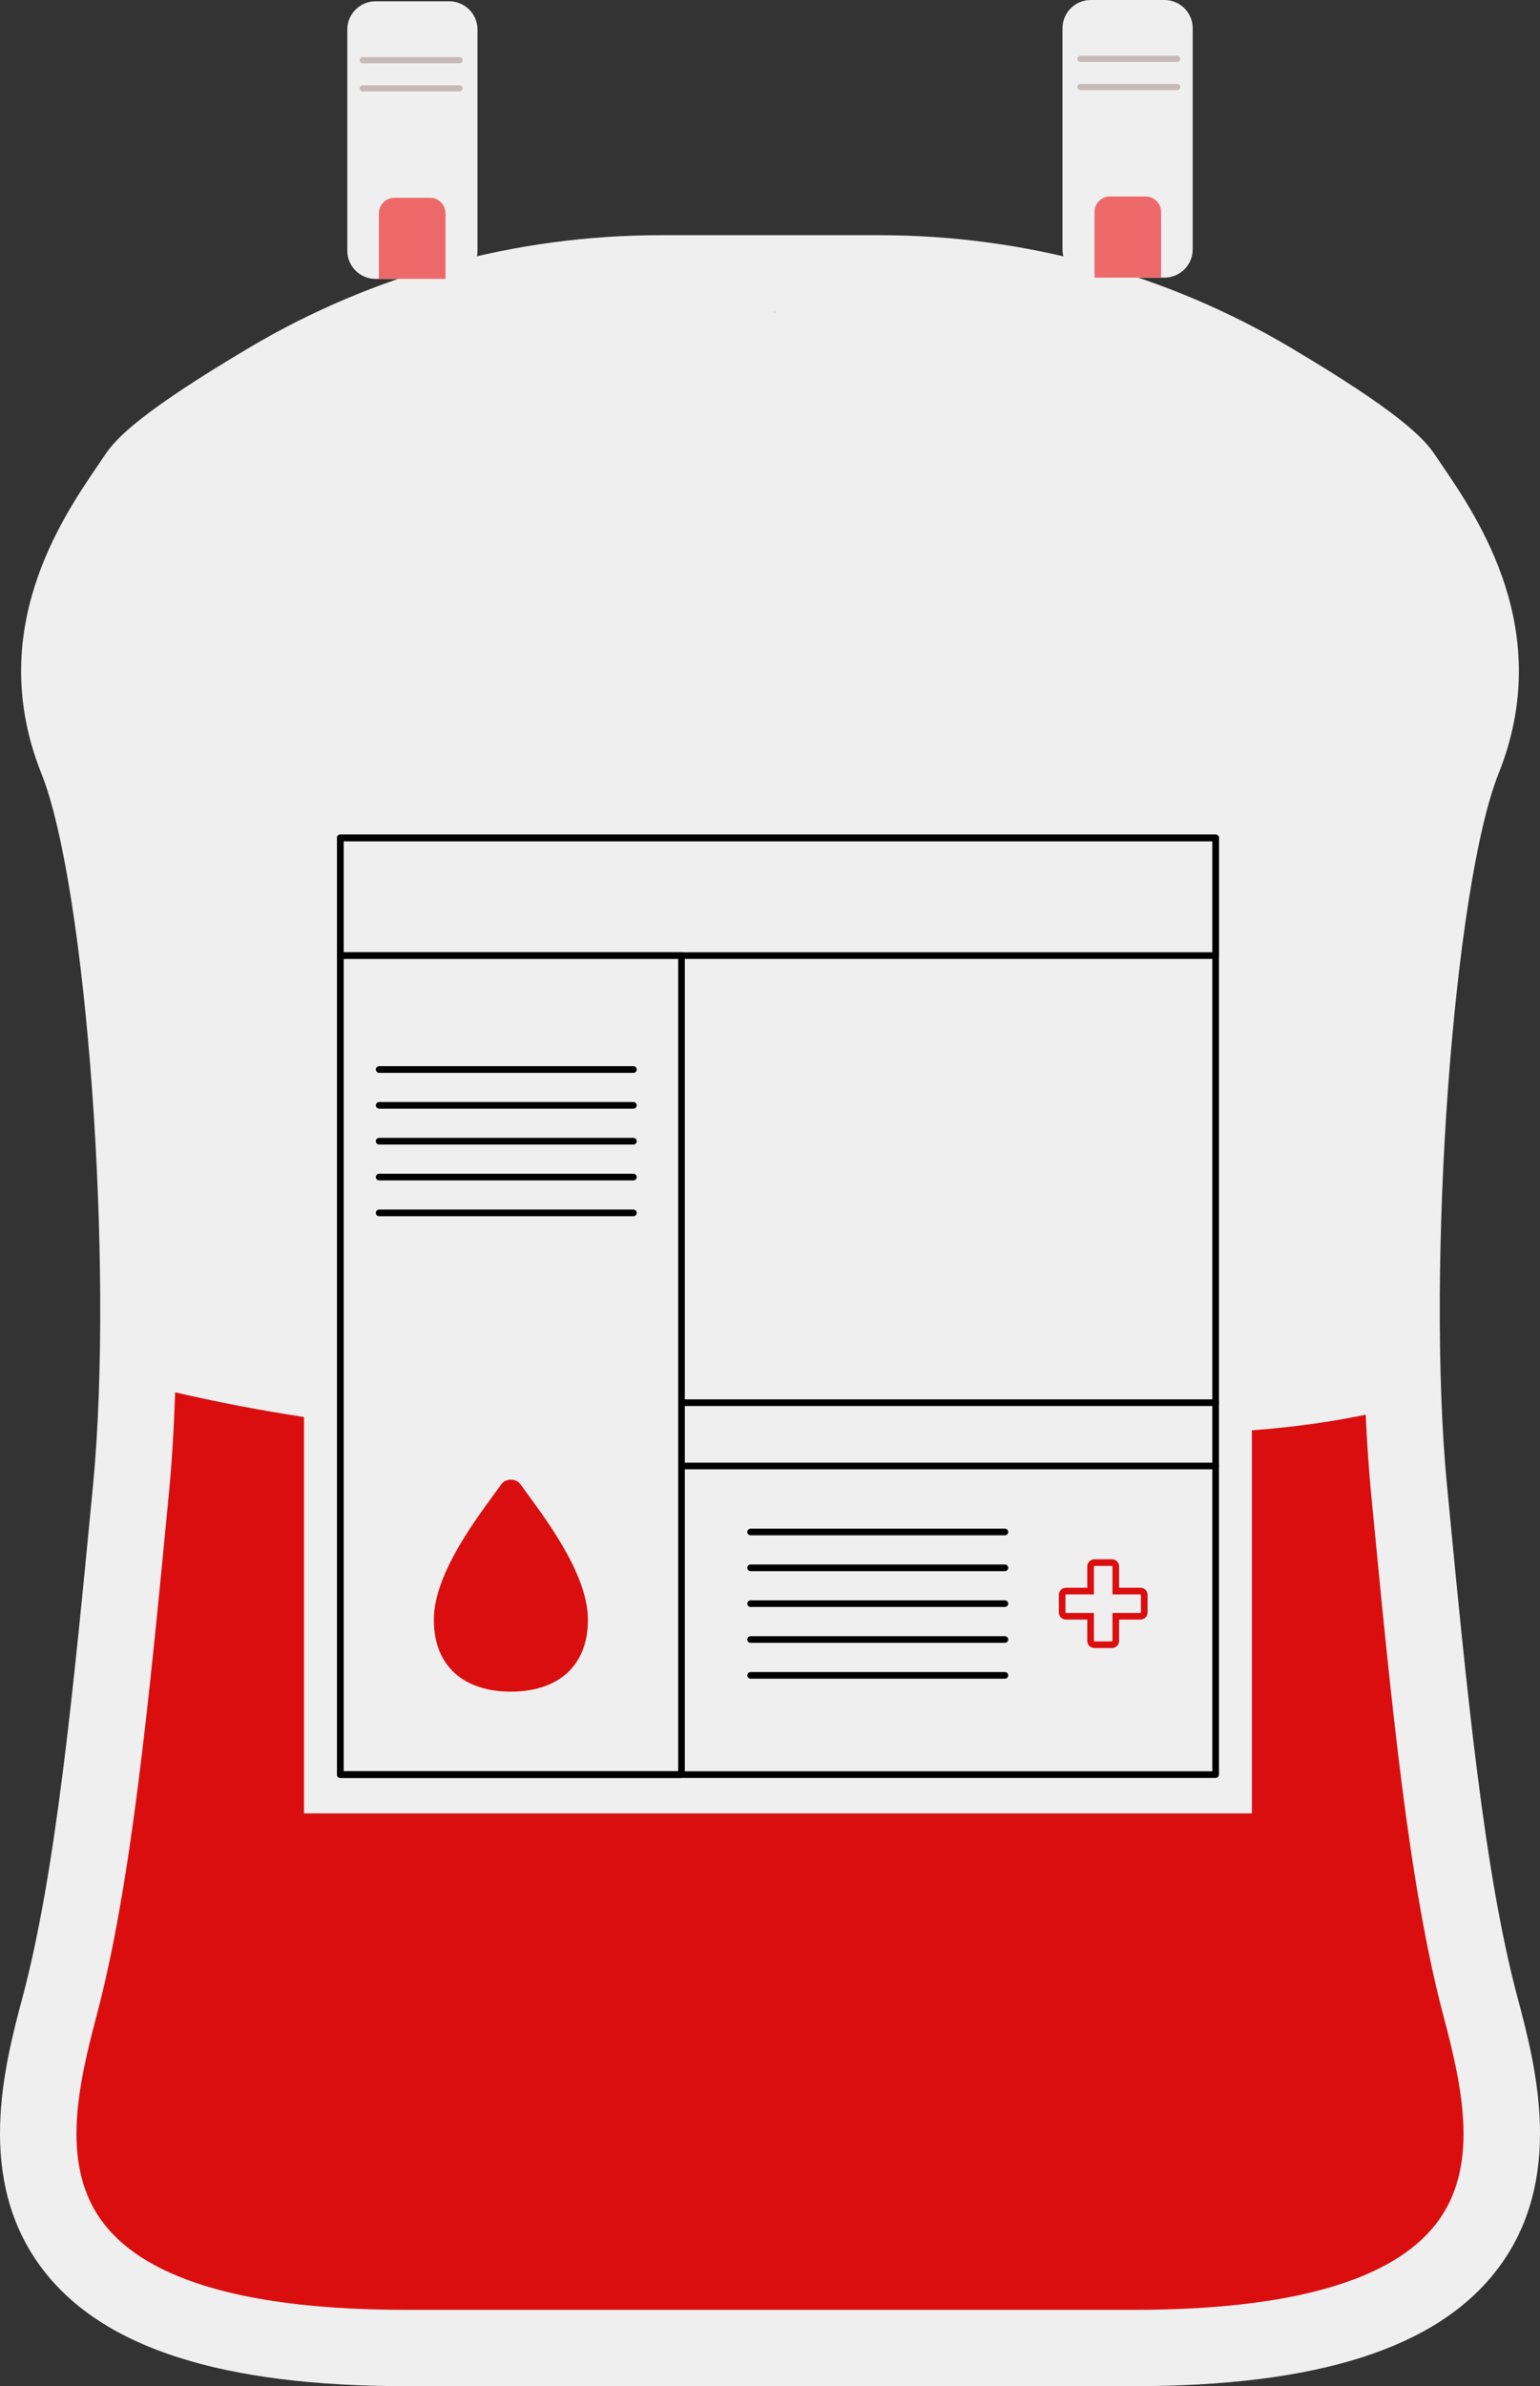 <?xml version="1.0" encoding="UTF-8" standalone="no"?>
<!DOCTYPE svg PUBLIC "-//W3C//DTD SVG 1.1//EN" "http://www.w3.org/Graphics/SVG/1.1/DTD/svg11.dtd">
<svg xmlns="http://www.w3.org/2000/svg" xmlns:xlink="http://www.w3.org/1999/xlink" version="1.1" width="387.628pt" height="600.401pt" viewBox="0 0 387.628 600.401">
<rect x="0" y="0" width="387.628" height="600.401" fill="#333333" stroke="none"/>
<g enable-background="new">
<g id="Layer-1" data-name="Layer">
</g>
<g id="Layer-1" data-name="Layer">
<clipPath id="cp0">
<path transform="matrix(1,0,0,-1,0,600.401)" d="M 0 600.401 L 387.628 600.401 L 387.628 0 L 0 0 Z "/>
</clipPath>
<g clip-path="url(#cp0)">
<path transform="matrix(1,0,0,-1,381.933,502.468)" d="M 0 0 C -8.357 31.379 -12.694 76.474 -17.715 128.689 C -23.029 183.948 -16.103 279.404 -4.712 307.878 C 9.547 343.524 -9.704 371.802 -18.955 385.391 C -19.588 386.32 -20.187 387.199 -20.738 388.028 C -23.687 392.448 -30.304 399.108 -57.039 414.98 C -88.236 433.5 -124.037 443.288 -160.57 443.288 L -215.667 443.288 C -252.201 443.288 -288.001 433.5 -319.199 414.98 C -345.933 399.108 -352.551 392.45 -355.5 388.027 C -356.052 387.198 -356.651 386.319 -357.284 385.389 C -366.535 371.8 -385.784 343.524 -371.525 307.879 C -360.136 279.404 -353.209 183.948 -358.522 128.689 C -363.543 76.476 -367.879 31.383 -376.238 0 C -380.822 -17.211 -388.495 -46.016 -371.069 -68.69 C -355.948 -88.367 -326.052 -97.932 -279.671 -97.933 L -96.567 -97.933 C -50.188 -97.932 -20.291 -88.367 -5.169 -68.69 C 12.256 -46.017 4.584 -17.211 0 0 " fill="#efefef"/>
<path transform="matrix(1,0,0,-1,195.648,78.488)" d="M 0 0 C -.154 0 -.29 .027 -.436 .038 C -.644 .015 -.859 0 -1.083 0 " fill="#db0e0f"/>
<path transform="matrix(1,0,0,-1,345.101,375.617)" d="M 0 0 C -.581 6.041 -1.026 12.648 -1.34 19.663 C -14.39 16.91 -27.837 15.63 -41.287 15.045 C -127.811 14.072 -216.224 5.548 -301.016 25.288 C -301.324 16.168 -301.839 7.632 -302.573 0 C -307.676 -53.059 -312.082 -98.882 -320.848 -131.796 C -325.817 -150.452 -329.768 -169.839 -319.01 -183.839 C -307.924 -198.264 -282.297 -205.578 -242.839 -205.579 L -59.735 -205.579 C -20.277 -205.578 5.35 -198.264 16.435 -183.84 C 27.194 -169.839 23.243 -150.452 18.273 -131.796 C 9.508 -98.887 5.102 -53.062 0 0 " fill="#db0e0f"/>
<path transform="matrix(1,0,0,-1,0,600.401)" d="M 315.109 144.117 L 76.522 144.117 L 76.522 399.327 L 315.109 399.327 Z " fill="#efefef"/>
<path transform="matrix(1,0,0,-1,0,600.401)" d="M 86.486 154.716 L 305.146 154.716 L 305.146 388.727 L 86.486 388.727 Z M 305.982 153.042 L 85.649 153.042 C 85.187 153.042 84.812 153.417 84.812 153.879 L 84.812 389.564 C 84.812 390.026 85.187 390.401 85.649 390.401 L 305.982 390.401 C 306.444 390.401 306.819 390.026 306.819 389.564 L 306.819 153.879 C 306.819 153.417 306.444 153.042 305.982 153.042 "/>
<path transform="matrix(1,0,0,-1,0,600.401)" d="M 86.486 154.716 L 170.701 154.716 L 170.701 359.125 L 86.486 359.125 Z M 171.538 153.042 L 85.649 153.042 C 85.187 153.042 84.812 153.417 84.812 153.879 L 84.812 359.962 C 84.812 360.424 85.187 360.799 85.649 360.799 L 171.538 360.799 C 172 360.799 172.375 360.424 172.375 359.962 L 172.375 153.879 C 172.375 153.417 172 153.042 171.538 153.042 "/>
<path transform="matrix(1,0,0,-1,0,600.401)" d="M 86.486 360.799 L 305.146 360.799 L 305.146 388.727 L 86.486 388.727 Z M 305.982 359.125 L 85.649 359.125 C 85.187 359.125 84.812 359.5 84.812 359.962 L 84.812 389.564 C 84.812 390.026 85.187 390.401 85.649 390.401 L 305.982 390.401 C 306.444 390.401 306.819 390.026 306.819 389.564 L 306.819 359.962 C 306.819 359.5 306.444 359.125 305.982 359.125 "/>
<path transform="matrix(1,0,0,-1,147.982,407.568)" d="M 0 0 C 0 12.012 -11.533 26.546 -16.993 34.101 C -17.548 34.869 -18.468 35.254 -19.389 35.254 C -20.309 35.254 -21.229 34.869 -21.785 34.101 C -27.244 26.546 -38.778 12.012 -38.778 0 C -38.778 -12.013 -30.848 -18.076 -19.389 -18.076 C -7.929 -18.076 0 -12.013 0 0 " fill="#db0e0f"/>
<path transform="matrix(1,0,0,-1,305.982,353.774)" d="M 0 0 L -134.444 0 C -134.906 0 -135.281 .375 -135.281 .837 C -135.281 1.299 -134.906 1.674 -134.444 1.674 L 0 1.674 C .462 1.674 .837 1.299 .837 .837 C .837 .375 .462 0 0 0 "/>
<path transform="matrix(1,0,0,-1,305.982,369.699)" d="M 0 0 L -134.444 0 C -134.906 0 -135.281 .375 -135.281 .837 C -135.281 1.299 -134.906 1.674 -134.444 1.674 L 0 1.674 C .462 1.674 .837 1.299 .837 .837 C .837 .375 .462 0 0 0 "/>
<path transform="matrix(1,0,0,-1,159.428,269.944)" d="M 0 0 L -63.997 0 C -64.458 0 -64.833 .375 -64.833 .837 C -64.833 1.299 -64.458 1.674 -63.997 1.674 L 0 1.674 C .462 1.674 .837 1.299 .837 .837 C .837 .375 .462 0 0 0 "/>
<path transform="matrix(1,0,0,-1,159.428,278.964)" d="M 0 0 L -63.997 0 C -64.458 0 -64.833 .375 -64.833 .837 C -64.833 1.299 -64.458 1.674 -63.997 1.674 L 0 1.674 C .462 1.674 .837 1.299 .837 .837 C .837 .375 .462 0 0 0 "/>
<path transform="matrix(1,0,0,-1,159.428,287.984)" d="M 0 0 L -63.997 0 C -64.458 0 -64.833 .375 -64.833 .837 C -64.833 1.299 -64.458 1.674 -63.997 1.674 L 0 1.674 C .462 1.674 .837 1.299 .837 .837 C .837 .375 .462 0 0 0 "/>
<path transform="matrix(1,0,0,-1,159.428,297.004)" d="M 0 0 L -63.997 0 C -64.458 0 -64.833 .375 -64.833 .837 C -64.833 1.299 -64.458 1.674 -63.997 1.674 L 0 1.674 C .462 1.674 .837 1.299 .837 .837 C .837 .375 .462 0 0 0 "/>
<path transform="matrix(1,0,0,-1,159.428,306.024)" d="M 0 0 L -63.997 0 C -64.458 0 -64.833 .375 -64.833 .837 C -64.833 1.299 -64.458 1.674 -63.997 1.674 L 0 1.674 C .462 1.674 .837 1.299 .837 .837 C .837 .375 .462 0 0 0 "/>
<path transform="matrix(1,0,0,-1,252.938,386.307)" d="M 0 0 L -63.998 0 C -64.46 0 -64.835 .375 -64.835 .837 C -64.835 1.299 -64.46 1.674 -63.998 1.674 L 0 1.674 C .462 1.674 .837 1.299 .837 .837 C .837 .375 .462 0 0 0 "/>
<path transform="matrix(1,0,0,-1,252.938,395.327)" d="M 0 0 L -63.998 0 C -64.46 0 -64.835 .375 -64.835 .837 C -64.835 1.299 -64.46 1.674 -63.998 1.674 L 0 1.674 C .462 1.674 .837 1.299 .837 .837 C .837 .375 .462 0 0 0 "/>
<path transform="matrix(1,0,0,-1,252.938,404.347)" d="M 0 0 L -63.998 0 C -64.46 0 -64.835 .375 -64.835 .837 C -64.835 1.299 -64.46 1.674 -63.998 1.674 L 0 1.674 C .462 1.674 .837 1.299 .837 .837 C .837 .375 .462 0 0 0 "/>
<path transform="matrix(1,0,0,-1,252.938,413.368)" d="M 0 0 L -63.998 0 C -64.46 0 -64.835 .375 -64.835 .837 C -64.835 1.299 -64.46 1.674 -63.998 1.674 L 0 1.674 C .462 1.674 .837 1.299 .837 .837 C .837 .375 .462 0 0 0 "/>
<path transform="matrix(1,0,0,-1,252.938,422.387)" d="M 0 0 L -63.998 0 C -64.46 0 -64.835 .375 -64.835 .837 C -64.835 1.299 -64.46 1.674 -63.998 1.674 L 0 1.674 C .462 1.674 .837 1.299 .837 .837 C .837 .375 .462 0 0 0 "/>
<path transform="matrix(1,0,0,-1,268.312,401.178)" d="M 0 0 C -.067 0 -.122 -.055 -.122 -.122 L -.122 -4.542 C -.122 -4.608 -.067 -4.663 0 -4.663 L 7.039 -4.663 L 7.039 -11.703 C 7.039 -11.77 7.094 -11.824 7.161 -11.824 L 11.58 -11.824 C 11.647 -11.824 11.702 -11.77 11.702 -11.703 L 11.702 -4.663 L 18.741 -4.663 C 18.809 -4.663 18.863 -4.608 18.863 -4.542 L 18.863 -.122 C 18.863 -.055 18.809 0 18.741 0 L 11.702 0 L 11.702 7.039 C 11.702 7.105 11.647 7.16 11.58 7.16 L 7.161 7.16 C 7.094 7.16 7.039 7.105 7.039 7.039 L 7.039 0 Z M 11.58 -13.498 L 7.161 -13.498 C 6.171 -13.498 5.365 -12.693 5.365 -11.703 L 5.365 -6.337 L 0 -6.337 C -.99 -6.337 -1.796 -5.532 -1.796 -4.542 L -1.796 -.122 C -1.796 .868 -.99 1.674 0 1.674 L 5.365 1.674 L 5.365 7.039 C 5.365 8.029 6.171 8.834 7.161 8.834 L 11.58 8.834 C 12.57 8.834 13.376 8.029 13.376 7.039 L 13.376 1.674 L 18.741 1.674 C 19.731 1.674 20.537 .868 20.537 -.122 L 20.537 -4.542 C 20.537 -5.532 19.731 -6.337 18.741 -6.337 L 13.376 -6.337 L 13.376 -11.703 C 13.376 -12.693 12.57 -13.498 11.58 -13.498 " fill="#db0e0f"/>
<path transform="matrix(1,0,0,-1,113.094,70.18)" d="M 0 0 L -18.58 0 C -22.484 0 -25.678 3.194 -25.678 7.098 L -25.678 62.754 C -25.678 66.658 -22.484 69.852 -18.58 69.852 L 0 69.852 C 3.904 69.852 7.098 66.658 7.098 62.754 L 7.098 7.098 C 7.098 3.194 3.904 0 0 0 " fill="#efefef"/>
<path transform="matrix(1,0,0,-1,115.666,15.915)" d="M 0 0 L -24.357 0 C -24.785 0 -25.13 .346 -25.13 .773 C -25.13 1.201 -24.785 1.547 -24.357 1.547 L 0 1.547 C .428 1.547 .773 1.201 .773 .773 C .773 .346 .428 0 0 0 " fill="#c6b9b9"/>
<path transform="matrix(1,0,0,-1,115.666,23.002)" d="M 0 0 L -24.357 0 C -24.785 0 -25.13 .346 -25.13 .773 C -25.13 1.201 -24.785 1.547 -24.357 1.547 L 0 1.547 C .428 1.547 .773 1.201 .773 .773 C .773 .346 .428 0 0 0 " fill="#c6b9b9"/>
<path transform="matrix(1,0,0,-1,108.229,49.769)" d="M 0 0 L -8.955 0 C -11.113 0 -12.862 -1.749 -12.862 -3.907 L -12.862 -20.411 L 3.908 -20.411 L 3.908 -3.907 C 3.908 -1.749 2.158 0 0 0 " fill="#ed6969"/>
<path transform="matrix(1,0,0,-1,274.534,69.852)" d="M 0 0 L 18.58 0 C 22.484 0 25.679 3.194 25.679 7.098 L 25.679 62.754 C 25.679 66.658 22.484 69.852 18.58 69.852 L 0 69.852 C -3.903 69.852 -7.098 66.658 -7.098 62.754 L -7.098 7.098 C -7.098 3.194 -3.903 0 0 0 " fill="#efefef"/>
<path transform="matrix(1,0,0,-1,271.962,15.587)" d="M 0 0 L 24.357 0 C 24.785 0 25.131 .346 25.131 .773 C 25.131 1.201 24.785 1.547 24.357 1.547 L 0 1.547 C -.428 1.547 -.773 1.201 -.773 .773 C -.773 .346 -.428 0 0 0 " fill="#c6b9b9"/>
<path transform="matrix(1,0,0,-1,271.962,22.674)" d="M 0 0 L 24.357 0 C 24.785 0 25.131 .346 25.131 .773 C 25.131 1.201 24.785 1.547 24.357 1.547 L 0 1.547 C -.428 1.547 -.773 1.201 -.773 .773 C -.773 .346 -.428 0 0 0 " fill="#c6b9b9"/>
<path transform="matrix(1,0,0,-1,279.399,49.441)" d="M 0 0 L 8.955 0 C 11.112 0 12.862 -1.749 12.862 -3.907 L 12.862 -20.411 L -3.908 -20.411 L -3.908 -3.907 C -3.908 -1.749 -2.158 0 0 0 " fill="#ed6969"/>
</g>
</g>
</g>
</svg>
